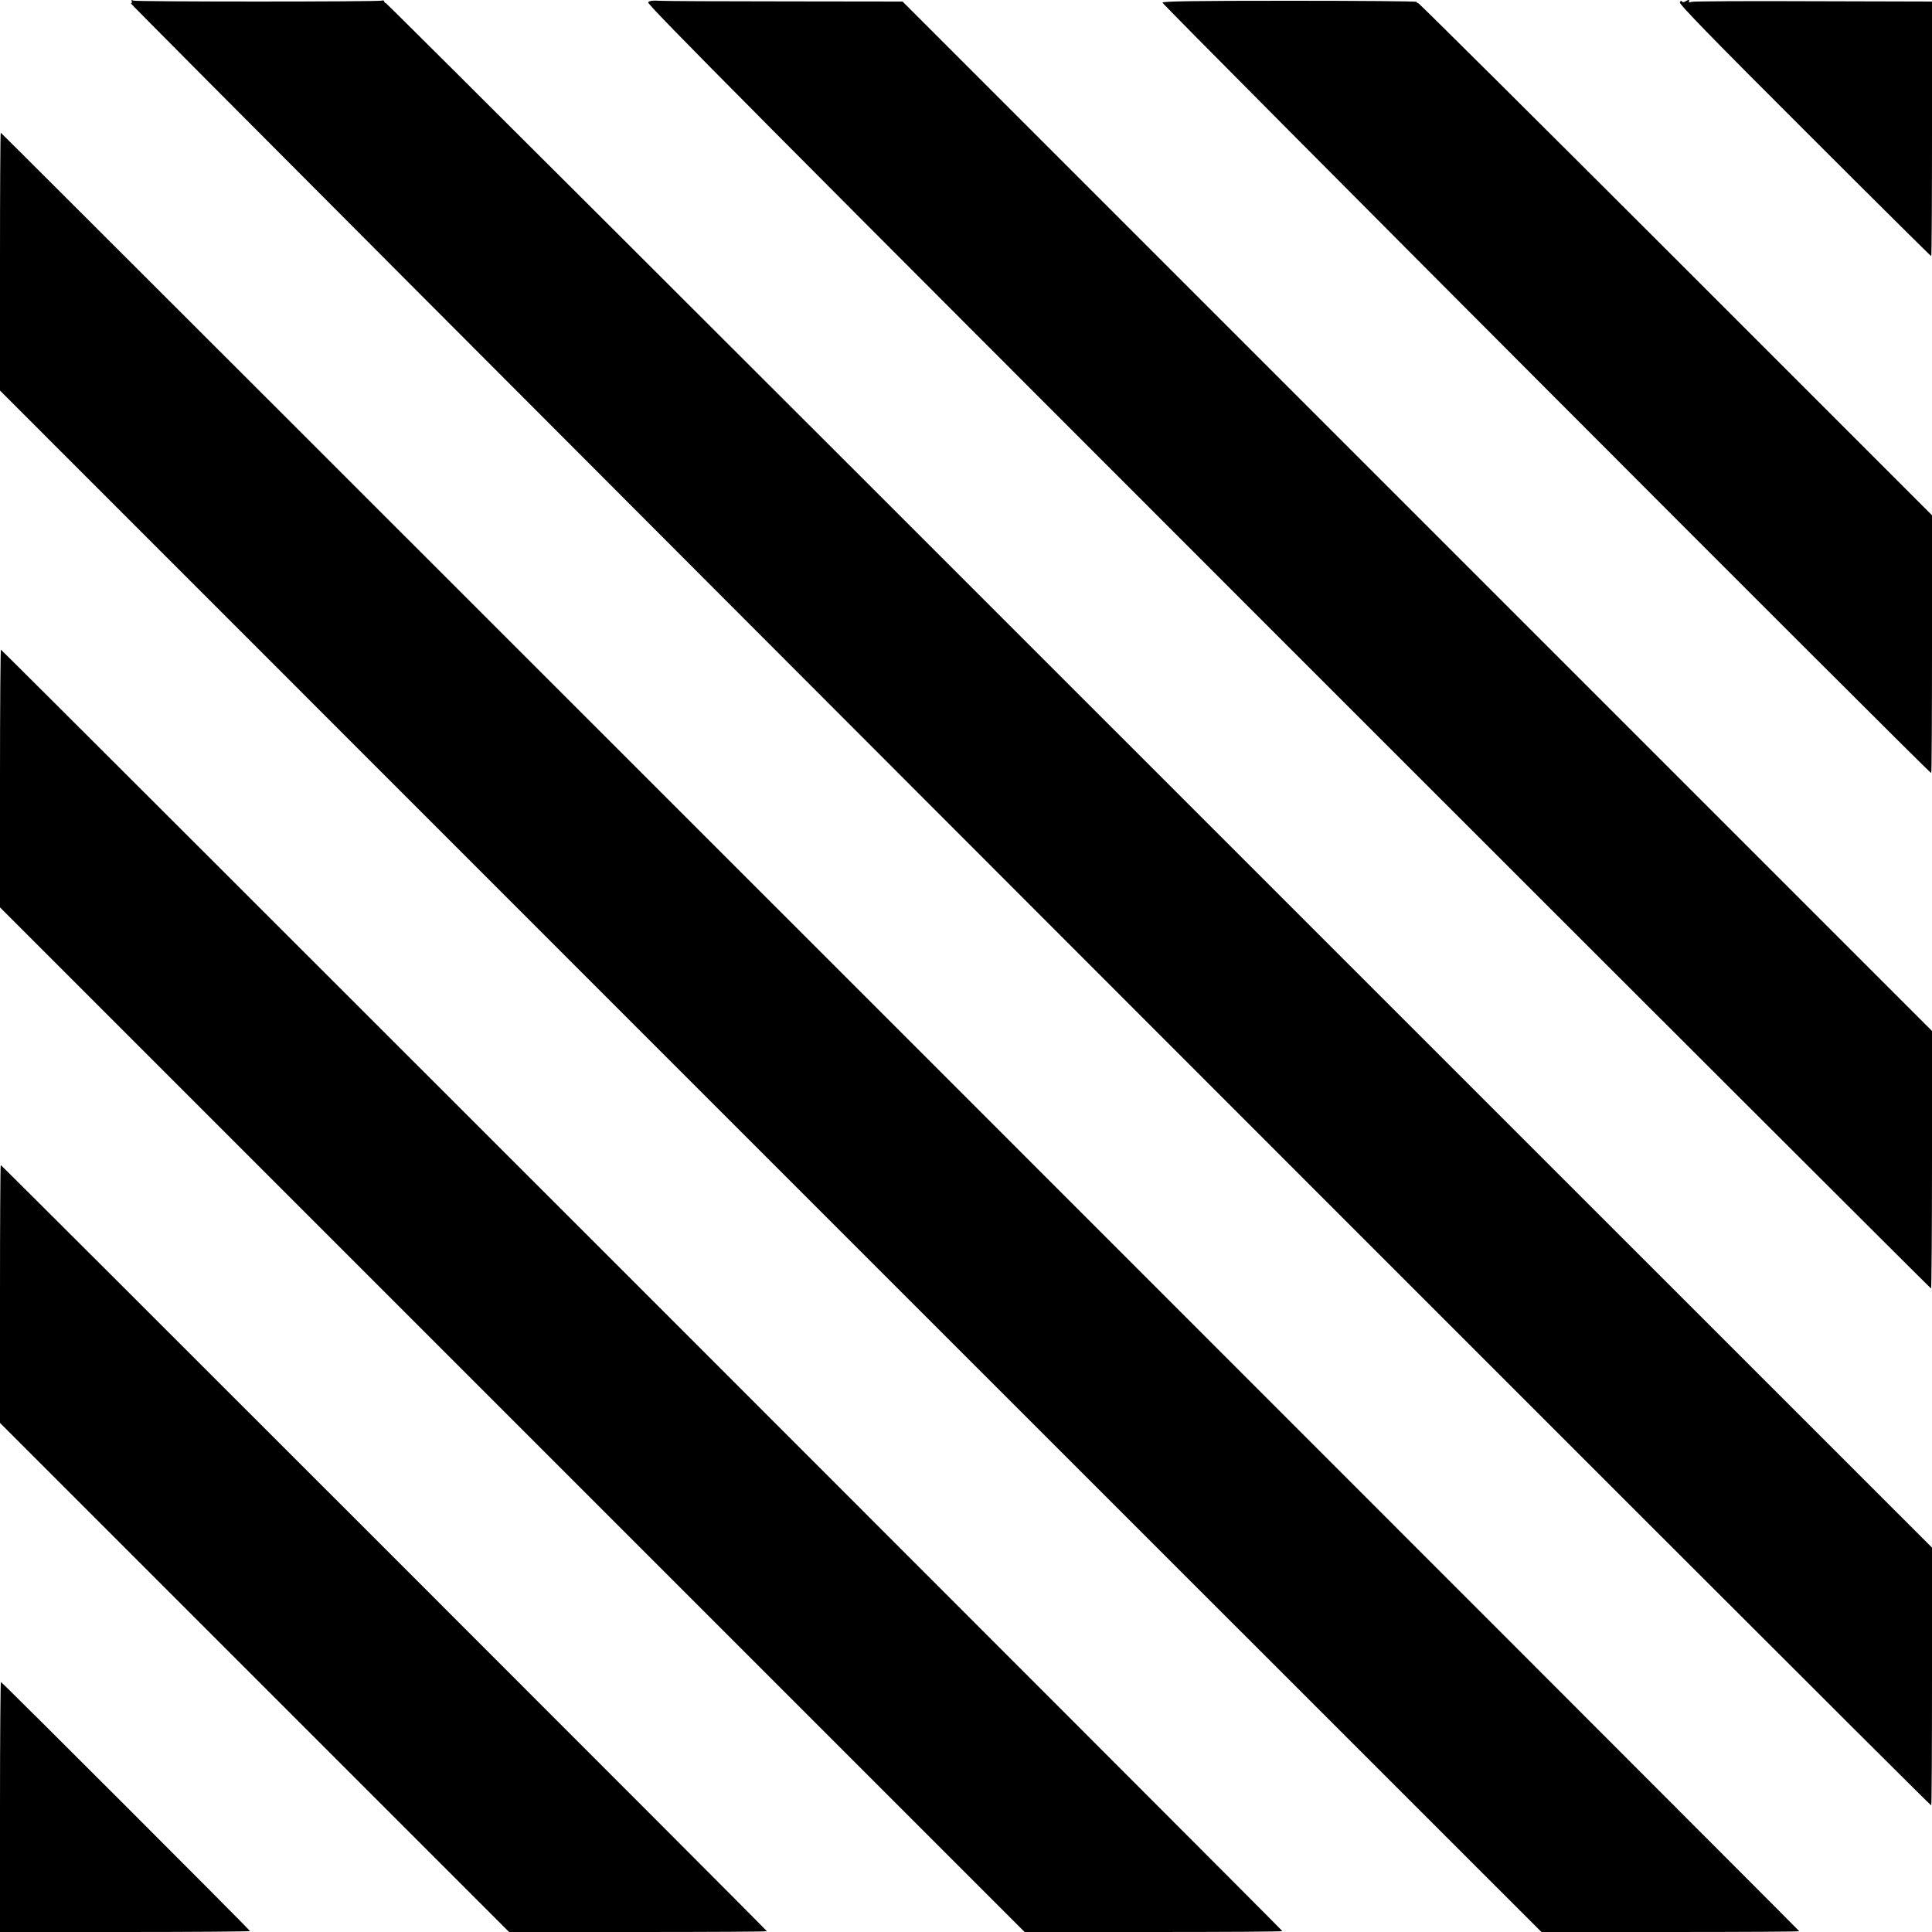 <?xml version="1.0" standalone="no"?>
<!DOCTYPE svg PUBLIC "-//W3C//DTD SVG 20010904//EN"
 "http://www.w3.org/TR/2001/REC-SVG-20010904/DTD/svg10.dtd">
<svg version="1.0" xmlns="http://www.w3.org/2000/svg"
 width="1252pt" height="1252pt" viewBox="0 0 1252 1252"
 preserveAspectRatio="xMidYMid meet">
<g transform="translate(0,1252) scale(0.1,-0.1)"
fill="#000000" stroke="none">
<path d="M853 12513 c4 -6 2 -13 -5 -15 -10 -4 11653 -11678 11667 -11678 3 0
5 376 5 835 l0 836 -5005 5004 c-2752 2753 -5009 5005 -5015 5005 -5 0 -10 5
-10 11 0 6 -7 8 -16 5 -21 -8 -1587 -8 -1609 0 -12 5 -16 4 -12 -3z"/>
<path d="M4200 12505 c-10 -12 764 -790 4148 -4175 2288 -2288 4163 -4160
4166 -4160 3 0 6 376 6 834 l0 835 -3335 3335 -3336 3336 -757 1 c-416 0 -785
2 -819 4 -44 3 -65 0 -73 -10z"/>
<path d="M7533 12503 c-4 -10 4968 -4993 4982 -4993 3 0 5 376 5 836 l0 835
-1660 1660 c-913 912 -1664 1659 -1670 1659 -5 0 -10 3 -10 8 0 4 -370 7 -821
7 -618 0 -823 -3 -826 -12z"/>
<path d="M10886 12505 c-4 -13 195 -218 809 -831 448 -448 817 -814 820 -814
3 0 5 371 5 825 l0 825 -767 2 c-423 2 -778 0 -791 -4 -15 -5 -21 -4 -17 2 8
13 -5 13 -25 0 -9 -6 -17 -5 -21 1 -4 6 -9 4 -13 -6z"/>
<path d="M0 10824 l0 -835 4994 -4995 4995 -4994 835 0 c460 0 836 2 836 5 0
6 -11649 11655 -11655 11655 -3 0 -5 -376 -5 -836z"/>
<path d="M0 7475 l0 -835 3320 -3320 3320 -3320 835 0 c459 0 835 2 835 6 0 7
-8297 8304 -8304 8304 -3 0 -6 -376 -6 -835z"/>
<path d="M0 4135 l0 -836 1649 -1649 1650 -1650 835 0 c460 0 836 2 836 5 0 6
-4959 4965 -4965 4965 -3 0 -5 -376 -5 -835z"/>
<path d="M0 810 l0 -810 810 0 c446 0 810 3 810 6 0 7 -1607 1614 -1614 1614
-3 0 -6 -364 -6 -810z"/>
</g>
</svg>
